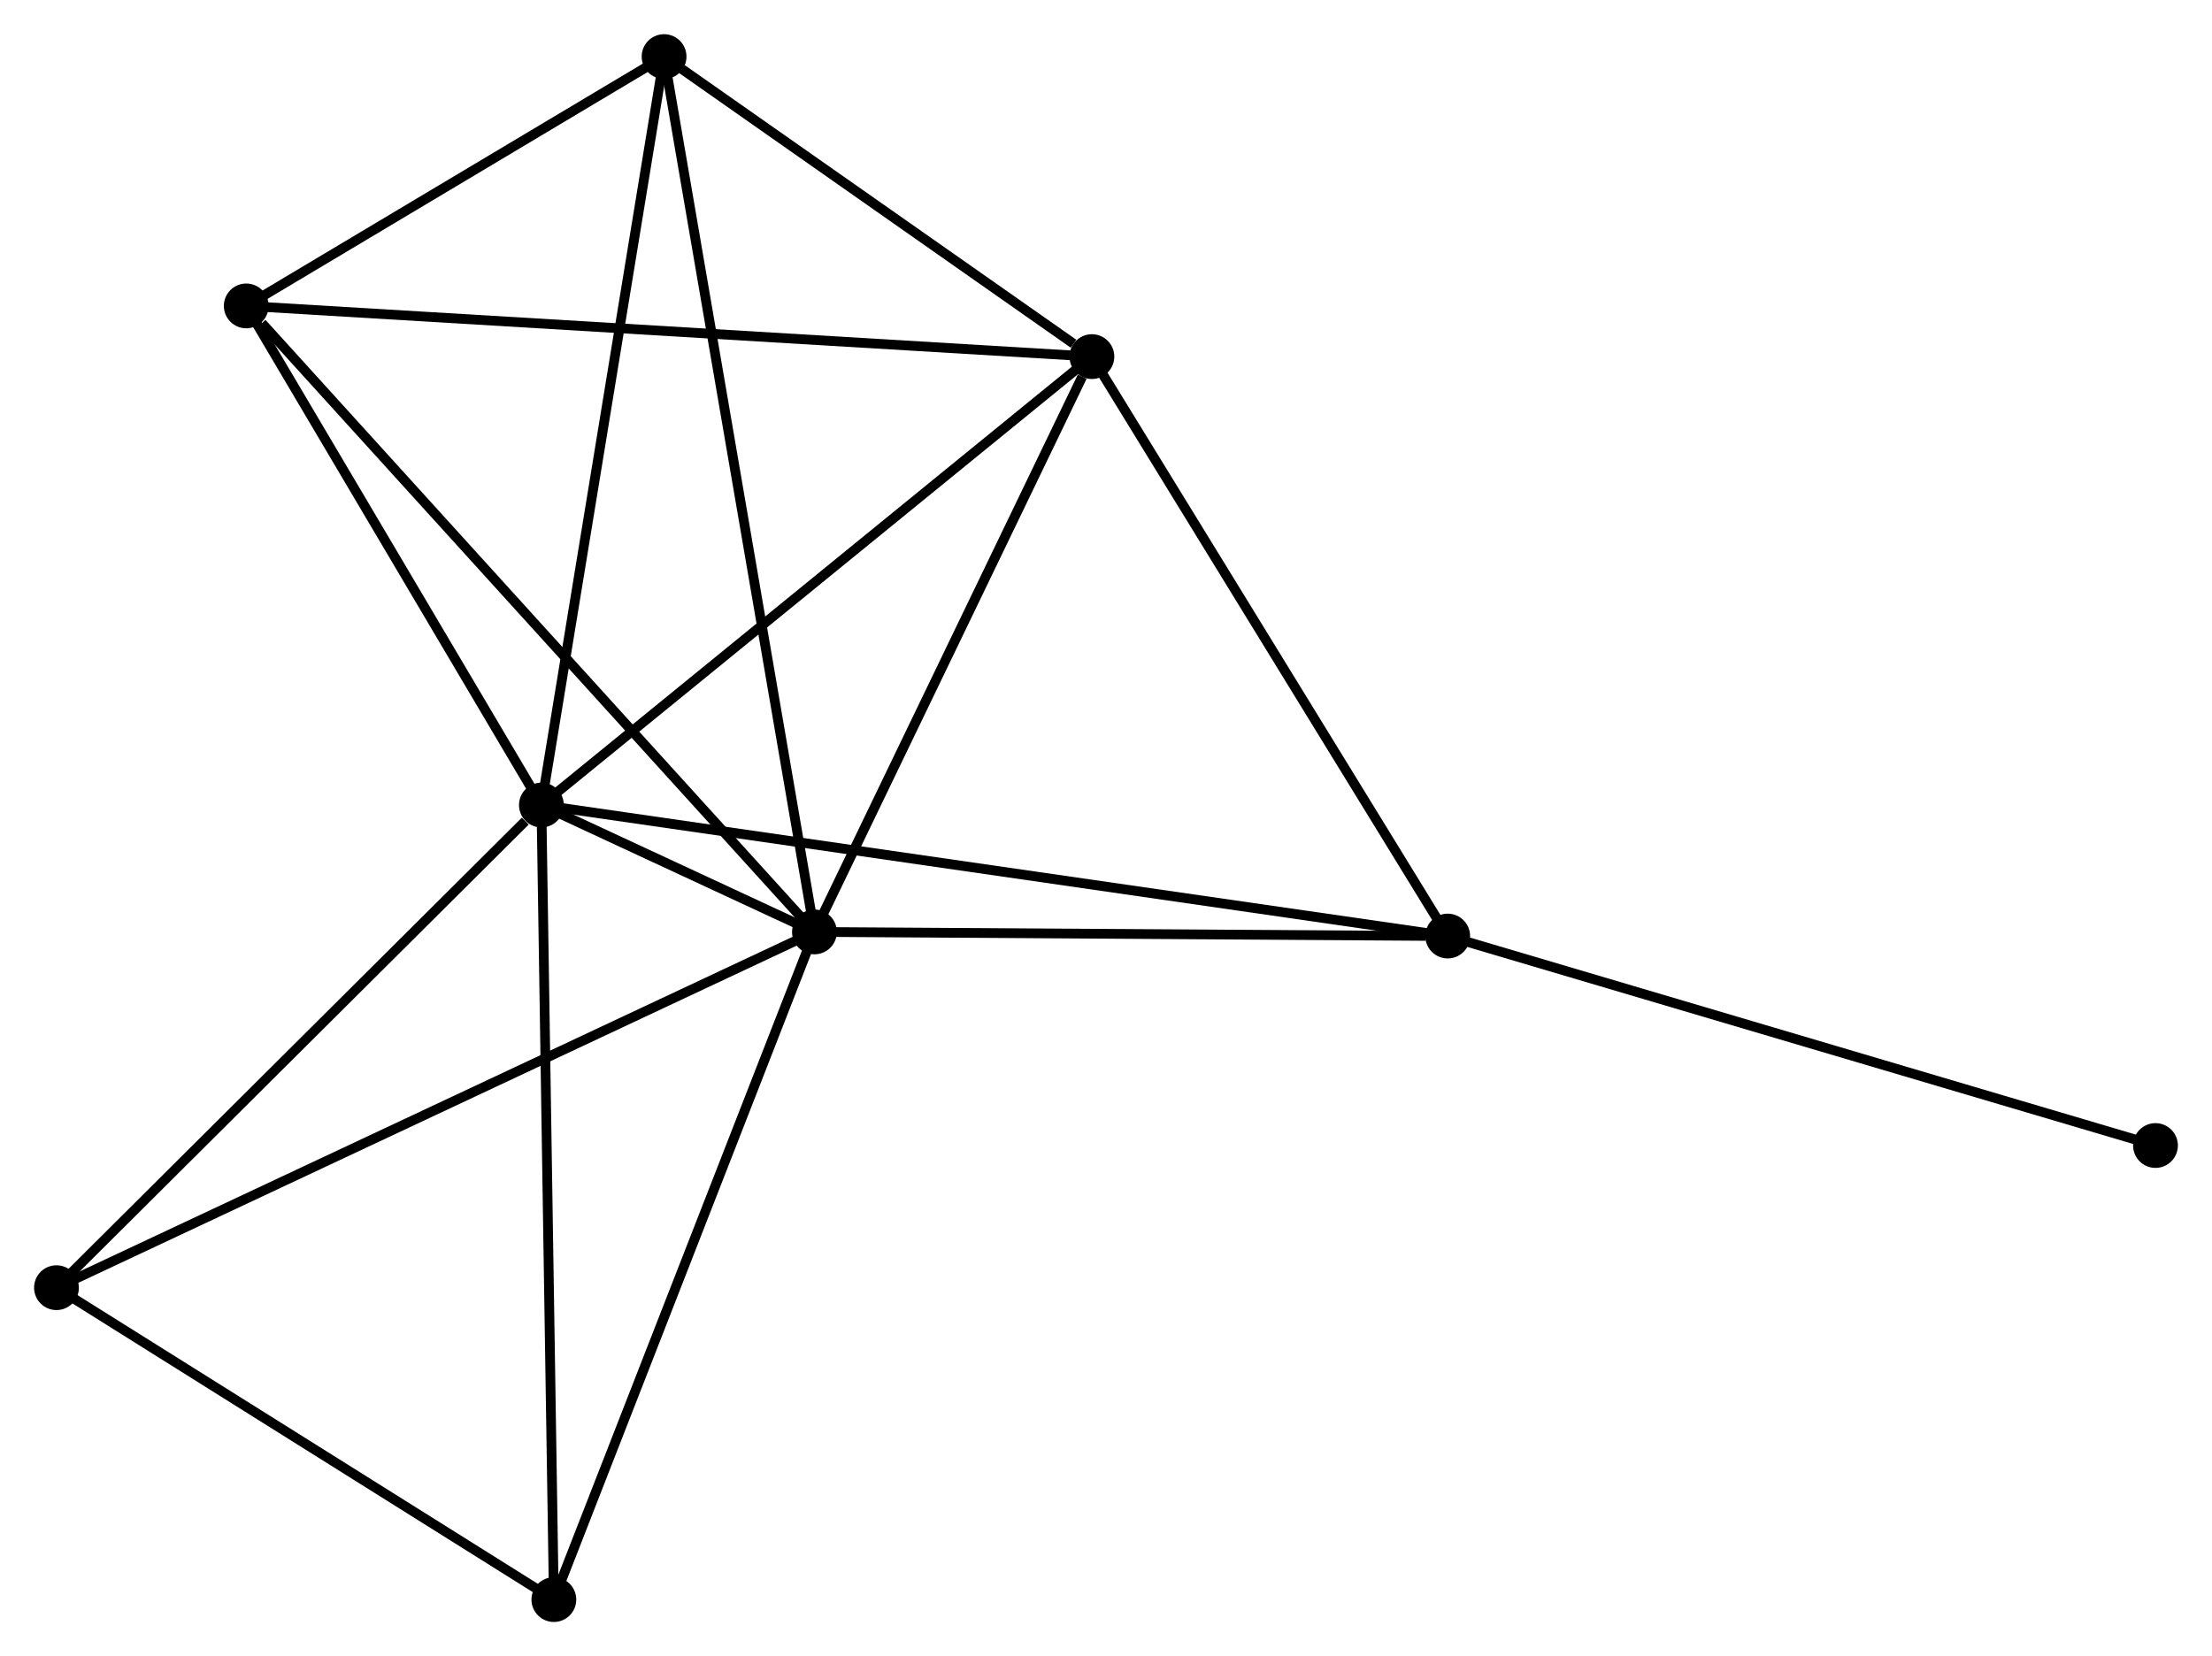 <?xml version="1.0" encoding="UTF-8" standalone="no"?>
<!DOCTYPE svg PUBLIC "-//W3C//DTD SVG 1.1//EN"
 "http://www.w3.org/Graphics/SVG/1.1/DTD/svg11.dtd">
<!-- Generated by graphviz version 2.36.0 (20140111.2315)
 -->
<!-- Title: %3 Pages: 1 -->
<svg width="227pt" height="170pt"
 viewBox="0.00 0.00 227.18 170.11" xmlns="http://www.w3.org/2000/svg" xmlns:xlink="http://www.w3.org/1999/xlink">
<g id="graph0" class="graph" transform="scale(1 1) rotate(0) translate(4 166.106)">
<title>%3</title>
<!-- 0 -->
<g id="node1" class="node"><title>0</title>
<ellipse fill="black" stroke="black" cx="51.604" cy="-83.42" rx="1.8" ry="1.8"/>
</g>
<!-- 1 -->
<g id="node2" class="node"><title>1</title>
<ellipse fill="black" stroke="black" cx="79.647" cy="-70.387" rx="1.8" ry="1.8"/>
</g>
<!-- 0&#45;&#45;1 -->
<g id="edge1" class="edge"><title>0&#45;&#45;1</title>
<path fill="none" stroke="black" d="M53.444,-82.564C58.513,-80.209 72.643,-73.642 77.763,-71.262"/>
</g>
<!-- 2 -->
<g id="node3" class="node"><title>2</title>
<ellipse fill="black" stroke="black" cx="108.142" cy="-129.486" rx="1.8" ry="1.8"/>
</g>
<!-- 0&#45;&#45;2 -->
<g id="edge2" class="edge"><title>0&#45;&#45;2</title>
<path fill="none" stroke="black" d="M53.002,-84.558C60.756,-90.876 98.436,-121.578 106.585,-128.218"/>
</g>
<!-- 3 -->
<g id="node4" class="node"><title>3</title>
<ellipse fill="black" stroke="black" cx="21.29" cy="-134.693" rx="1.8" ry="1.8"/>
</g>
<!-- 0&#45;&#45;3 -->
<g id="edge3" class="edge"><title>0&#45;&#45;3</title>
<path fill="none" stroke="black" d="M50.596,-85.126C45.993,-92.91 27.008,-125.022 22.334,-132.928"/>
</g>
<!-- 4 -->
<g id="node5" class="node"><title>4</title>
<ellipse fill="black" stroke="black" cx="144.684" cy="-69.963" rx="1.8" ry="1.8"/>
</g>
<!-- 0&#45;&#45;4 -->
<g id="edge4" class="edge"><title>0&#45;&#45;4</title>
<path fill="none" stroke="black" d="M53.548,-83.139C65.662,-81.387 130.669,-71.989 142.751,-70.243"/>
</g>
<!-- 5 -->
<g id="node6" class="node"><title>5</title>
<ellipse fill="black" stroke="black" cx="64.203" cy="-160.306" rx="1.8" ry="1.8"/>
</g>
<!-- 0&#45;&#45;5 -->
<g id="edge5" class="edge"><title>0&#45;&#45;5</title>
<path fill="none" stroke="black" d="M51.916,-85.32C53.658,-95.958 62.188,-148.009 63.902,-158.472"/>
</g>
<!-- 6 -->
<g id="node7" class="node"><title>6</title>
<ellipse fill="black" stroke="black" cx="1.8" cy="-33.842" rx="1.8" ry="1.8"/>
</g>
<!-- 0&#45;&#45;6 -->
<g id="edge6" class="edge"><title>0&#45;&#45;6</title>
<path fill="none" stroke="black" d="M49.947,-81.77C42.25,-74.109 10.073,-42.077 3.126,-35.161"/>
</g>
<!-- 7 -->
<g id="node8" class="node"><title>7</title>
<ellipse fill="black" stroke="black" cx="52.883" cy="-1.8" rx="1.8" ry="1.8"/>
</g>
<!-- 0&#45;&#45;7 -->
<g id="edge7" class="edge"><title>0&#45;&#45;7</title>
<path fill="none" stroke="black" d="M51.636,-81.402C51.813,-70.11 52.679,-14.854 52.853,-3.747"/>
</g>
<!-- 1&#45;&#45;2 -->
<g id="edge8" class="edge"><title>1&#45;&#45;2</title>
<path fill="none" stroke="black" d="M80.469,-72.092C84.557,-80.57 102.678,-118.154 107.144,-127.418"/>
</g>
<!-- 1&#45;&#45;3 -->
<g id="edge9" class="edge"><title>1&#45;&#45;3</title>
<path fill="none" stroke="black" d="M78.204,-71.976C70.201,-80.796 31.308,-123.654 22.896,-132.923"/>
</g>
<!-- 1&#45;&#45;4 -->
<g id="edge10" class="edge"><title>1&#45;&#45;4</title>
<path fill="none" stroke="black" d="M81.523,-70.374C90.854,-70.314 132.214,-70.044 142.408,-69.978"/>
</g>
<!-- 1&#45;&#45;5 -->
<g id="edge11" class="edge"><title>1&#45;&#45;5</title>
<path fill="none" stroke="black" d="M79.324,-72.265C77.314,-83.967 66.528,-146.766 64.523,-158.438"/>
</g>
<!-- 1&#45;&#45;6 -->
<g id="edge12" class="edge"><title>1&#45;&#45;6</title>
<path fill="none" stroke="black" d="M77.722,-69.483C66.952,-64.427 14.251,-39.687 3.657,-34.713"/>
</g>
<!-- 1&#45;&#45;7 -->
<g id="edge13" class="edge"><title>1&#45;&#45;7</title>
<path fill="none" stroke="black" d="M78.985,-68.691C75.315,-59.285 57.478,-13.575 53.62,-3.688"/>
</g>
<!-- 2&#45;&#45;3 -->
<g id="edge14" class="edge"><title>2&#45;&#45;3</title>
<path fill="none" stroke="black" d="M106.328,-129.595C95.025,-130.273 34.368,-133.909 23.094,-134.585"/>
</g>
<!-- 2&#45;&#45;4 -->
<g id="edge15" class="edge"><title>2&#45;&#45;4</title>
<path fill="none" stroke="black" d="M109.196,-127.769C114.532,-119.077 138.513,-80.015 143.695,-71.574"/>
</g>
<!-- 2&#45;&#45;5 -->
<g id="edge16" class="edge"><title>2&#45;&#45;5</title>
<path fill="none" stroke="black" d="M106.254,-130.811C99.026,-135.88 73.165,-154.02 66.035,-159.021"/>
</g>
<!-- 3&#45;&#45;5 -->
<g id="edge17" class="edge"><title>3&#45;&#45;5</title>
<path fill="none" stroke="black" d="M23.134,-135.794C30.193,-140.007 55.449,-155.082 62.413,-159.238"/>
</g>
<!-- 8 -->
<g id="node9" class="node"><title>8</title>
<ellipse fill="black" stroke="black" cx="217.376" cy="-48.445" rx="1.8" ry="1.8"/>
</g>
<!-- 4&#45;&#45;8 -->
<g id="edge18" class="edge"><title>4&#45;&#45;8</title>
<path fill="none" stroke="black" d="M146.481,-69.431C156.538,-66.454 205.75,-51.887 215.642,-48.959"/>
</g>
<!-- 6&#45;&#45;7 -->
<g id="edge19" class="edge"><title>6&#45;&#45;7</title>
<path fill="none" stroke="black" d="M3.5,-32.776C11.255,-27.911 43.248,-7.844 51.125,-2.903"/>
</g>
</g>
</svg>

